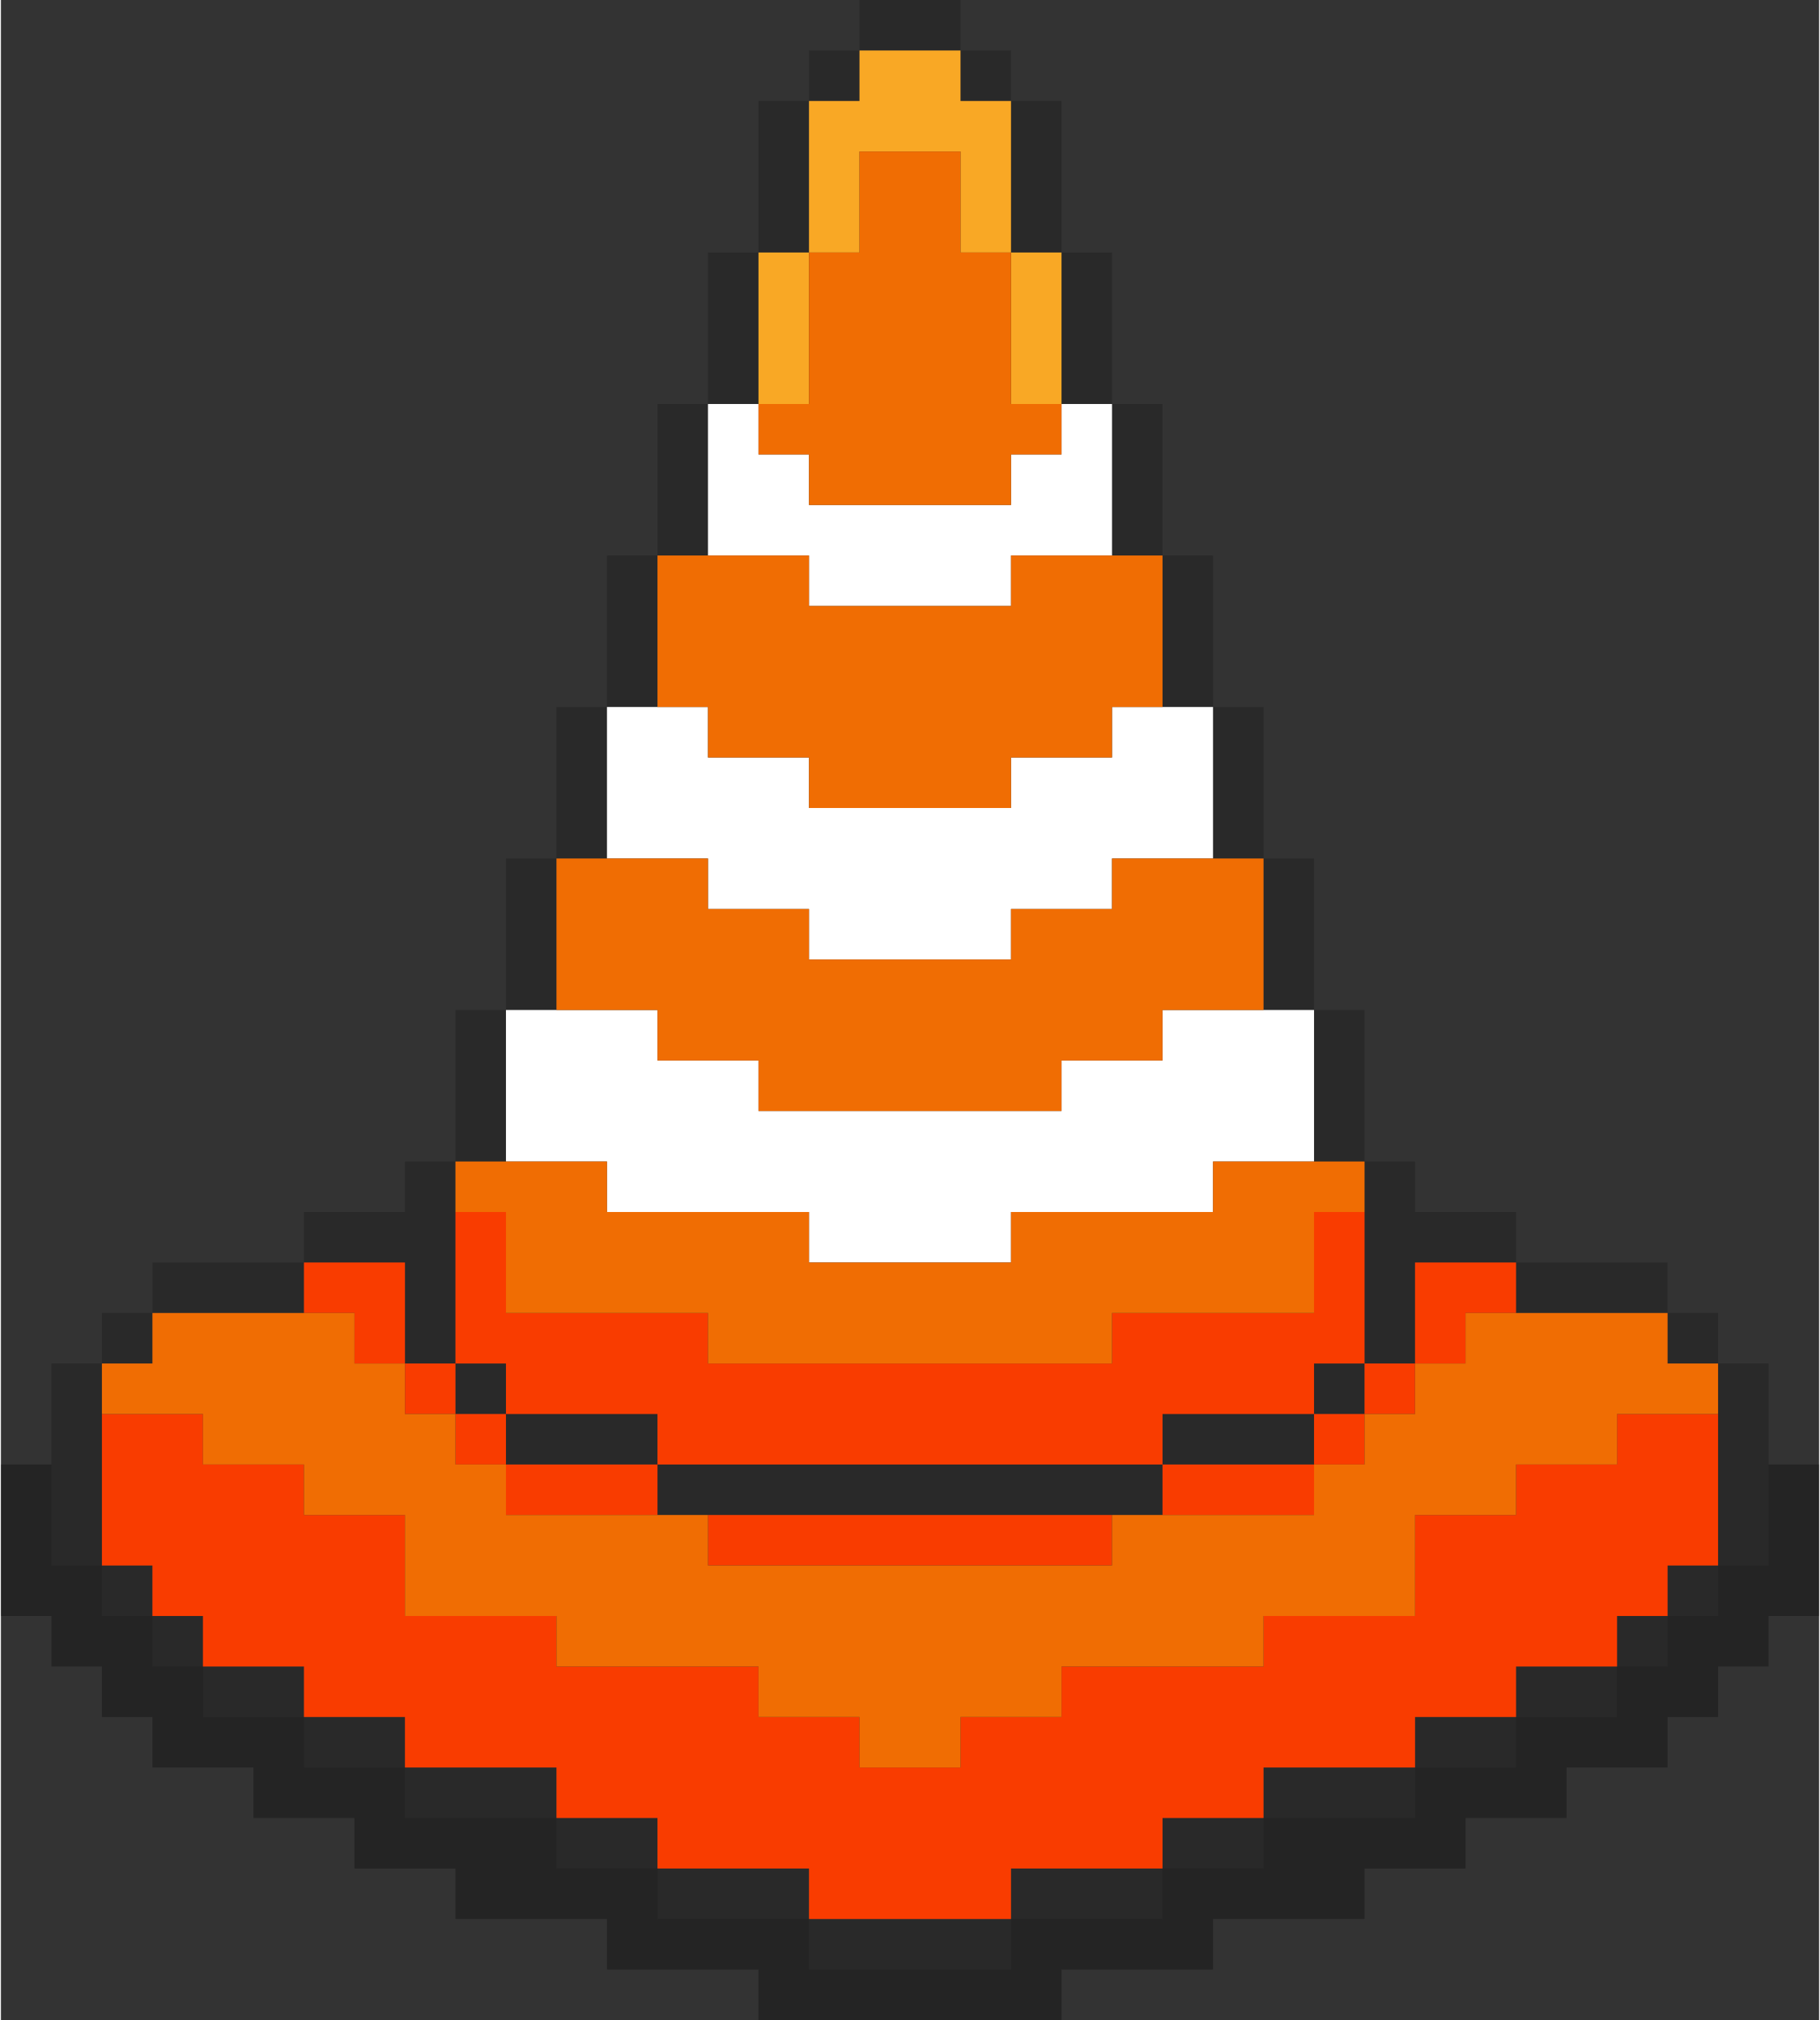 <?xml version="1.0" encoding="UTF-8"?>
<!DOCTYPE svg PUBLIC "-//W3C//DTD SVG 1.1//EN" "http://www.w3.org/Graphics/SVG/1.1/DTD/svg11.dtd">
<!-- Creator: CorelDRAW 2020 (64-Bit) -->
<svg xmlns="http://www.w3.org/2000/svg" xml:space="preserve" width="300px" height="333px" version="1.1" shape-rendering="geometricPrecision" text-rendering="geometricPrecision" image-rendering="optimizeQuality" fill-rule="evenodd" clip-rule="evenodd"
viewBox="0 0 39.24 43.6"
 xmlns:xlink="http://www.w3.org/1999/xlink"
 xmlns:xodm="http://www.corel.com/coreldraw/odm/2003">
 <rect x="0" y="0" width="39.24" height="43.6" fill="#333333" stroke="none"/>
 <g id="Layer_x0020_1">
  <g id="_2424748795296">
   <path fill="#292929" d="M1.09 29.43l1.09 0 0 -1.09 1.09 0 0 -1.09 1.09 0 1.09 0 1.09 0 0 -1.09 1.09 0 1.09 0 0 -1.09 1.09 0 0 -1.09 0 -1.09 0 -1.09 1.09 0 0 -1.09 0 -1.09 0 -1.09 1.09 0 0 -1.09 0 -1.09 0 -1.09 1.09 0 0 -1.09 0 -1.09 0 -1.09 1.09 0 0 -1.09 0 -1.09 0 -1.09 1.09 0 0 -1.09 0 -1.09 0 -1.09 1.09 0 0 -1.09 0 -1.09 0 -1.09 1.09 0 0 -1.09 1.09 0 0 -1.09 1.09 0 1.09 0 0 1.09 1.09 0 0 1.09 1.09 0 0 1.09 0 1.09 0 1.09 1.09 0 0 1.09 0 1.09 0 1.09 1.09 0 0 1.09 0 1.09 0 1.09 1.09 0 0 1.09 0 1.09 0 1.09 1.09 0 0 1.09 0 1.09 0 1.09 1.09 0 0 1.09 0 1.09 0 1.09 1.09 0 0 1.09 0 1.09 0 1.09 1.09 0 0 1.09 1.09 0 1.09 0 0 1.09 1.09 0 1.09 0 1.09 0 0 1.09 1.09 0 0 1.09 1.09 0 0 1.09 0 1.09 0 1.09 0 1.09 -1.09 0 0 1.09 -1.09 0 0 1.09 -1.09 0 0 1.09 -1.09 0 -1.09 0 0 1.09 -1.09 0 -1.09 0 0 1.09 -1.09 0 -1.09 0 -1.09 0 0 1.09 -1.09 0 -1.09 0 0 1.09 -1.09 0 -1.09 0 -1.09 0 0 1.09 -1.09 0 -1.09 0 -1.09 0 -1.09 0 0 -1.09 -1.09 0 -1.09 0 -1.09 0 0 -1.09 -1.09 0 -1.09 0 0 -1.09 -1.09 0 -1.09 0 -1.09 0 0 -1.09 -1.09 0 -1.09 0 0 -1.09 -1.09 0 -1.09 0 0 -1.09 -1.09 0 0 -1.09 -1.09 0 0 -1.09 -1.09 0 0 -1.09 0 -1.09 0 -1.09 0 -1.09zm18.53 -28.34l-1.09 0 0 1.09 -1.09 0 0 1.09 0 1.09 0 1.09 -1.09 0 0 1.09 0 1.09 0 1.09 -1.09 0 0 1.09 0 1.09 0 1.09 -1.09 0 0 1.09 0 1.09 0 1.09 -1.09 0 0 1.09 0 1.09 0 1.09 -1.09 0 0 1.09 0 1.09 0 1.09 -1.09 0 0 1.09 0 1.09 0 1.09 -1.09 0 0 1.09 0 1.09 0 1.09 0 1.09 1.09 0 0 1.09 1.09 0 1.09 0 1.09 0 0 1.09 1.09 0 1.09 0 1.09 0 1.09 0 1.09 0 1.09 0 1.09 0 1.09 0 1.09 0 1.09 0 0 -1.09 1.09 0 1.09 0 1.09 0 0 -1.09 1.09 0 0 -1.09 0 -1.09 0 -1.09 0 -1.09 -1.09 0 0 -1.09 0 -1.09 0 -1.09 -1.09 0 0 -1.09 0 -1.09 0 -1.09 -1.09 0 0 -1.09 0 -1.09 0 -1.09 -1.09 0 0 -1.09 0 -1.09 0 -1.09 -1.09 0 0 -1.09 0 -1.09 0 -1.09 -1.09 0 0 -1.09 0 -1.09 0 -1.09 -1.09 0 0 -1.09 0 -1.09 0 -1.09 -1.09 0 0 -1.09 -1.09 0zm0 31.61l-1.09 0 -1.09 0 -1.09 0 -1.09 0 -1.09 0 0 -1.09 -1.09 0 -1.09 0 -1.09 0 0 -1.09 -1.09 0 0 -1.09 -1.09 0 0 -1.09 0 -1.09 -1.09 0 -1.09 0 0 1.09 -1.09 0 -1.09 0 -1.09 0 0 1.09 -1.09 0 0 1.09 0 1.09 0 1.09 0 1.09 1.09 0 0 1.09 1.09 0 0 1.09 1.09 0 1.09 0 0 1.09 1.09 0 1.09 0 0 1.09 1.09 0 1.09 0 1.09 0 0 1.09 1.09 0 1.09 0 0 1.09 1.09 0 1.09 0 1.09 0 0 1.09 1.09 0 1.09 0 1.09 0 1.09 0 0 -1.09 1.09 0 1.09 0 1.09 0 0 -1.09 1.09 0 1.09 0 0 -1.09 1.09 0 1.09 0 1.09 0 0 -1.09 1.09 0 1.09 0 0 -1.09 1.09 0 1.09 0 0 -1.09 1.09 0 0 -1.09 1.09 0 0 -1.09 0 -1.09 0 -1.09 0 -1.09 -1.09 0 0 -1.09 -1.09 0 -1.09 0 -1.09 0 0 -1.09 -1.09 0 -1.09 0 0 1.09 0 1.09 -1.09 0 0 1.09 -1.09 0 0 1.09 -1.09 0 -1.09 0 -1.09 0 0 1.09 -1.09 0 -1.09 0 -1.09 0 -1.09 0 -1.09 0z"/>
   <path fill="#F93C00" d="M8.72 29.43l1.09 0 0 -1.09 0 -1.09 0 -1.09 1.09 0 0 1.09 0 1.09 1.09 0 1.09 0 1.09 0 1.09 0 0 1.09 1.09 0 1.09 0 1.09 0 1.09 0 1.09 0 1.09 0 1.09 0 1.09 0 0 -1.09 1.09 0 1.09 0 1.09 0 1.09 0 0 -1.09 0 -1.09 1.09 0 0 1.09 0 1.09 0 1.09 1.09 0 0 -1.09 0 -1.09 1.09 0 1.09 0 0 1.09 -1.09 0 0 1.09 -1.09 0 0 1.09 -1.09 0 0 1.09 -1.09 0 0 1.09 -1.09 0 -1.09 0 -1.09 0 0 -1.09 -1.09 0 -1.09 0 -1.09 0 -1.09 0 -1.09 0 -1.09 0 -1.09 0 -1.09 0 -1.09 0 -1.09 0 0 1.09 -1.09 0 -1.09 0 -1.09 0 0 -1.09 -1.09 0 0 -1.09 -1.09 0 0 -1.09 -1.09 0 0 -1.09 -1.09 0 0 -1.09 1.09 0 1.09 0 0 1.09 0 1.09zm20.71 0l0 1.09 -1.09 0 0 -1.09 1.09 0zm-9.81 11.99l1.09 0 1.09 0 0 -1.09 1.09 0 1.09 0 1.09 0 0 -1.09 1.09 0 1.09 0 0 -1.09 1.09 0 1.09 0 1.09 0 0 -1.09 1.09 0 1.09 0 0 -1.09 1.09 0 1.09 0 0 -1.09 1.09 0 0 -1.09 1.09 0 0 -1.09 0 -1.09 0 -1.09 -1.09 0 -1.09 0 0 1.09 -1.09 0 -1.09 0 0 1.09 -1.09 0 -1.09 0 0 1.09 0 1.09 -1.09 0 -1.09 0 -1.09 0 0 1.09 -1.09 0 -1.09 0 -1.09 0 -1.09 0 0 1.09 -1.09 0 -1.09 0 0 1.09 -1.09 0 -1.09 0 0 -1.09 -1.09 0 -1.09 0 0 -1.09 -1.09 0 -1.09 0 -1.09 0 -1.09 0 0 -1.09 -1.09 0 -1.09 0 -1.09 0 0 -1.09 0 -1.09 -1.09 0 -1.09 0 0 -1.09 -1.09 0 -1.09 0 0 -1.09 -1.09 0 -1.09 0 0 1.09 0 1.09 0 1.09 1.09 0 0 1.09 1.09 0 0 1.09 1.09 0 1.09 0 0 1.09 1.09 0 1.09 0 0 1.09 1.09 0 1.09 0 1.09 0 0 1.09 1.09 0 1.09 0 0 1.09 1.09 0 1.09 0 1.09 0 0 1.09 1.09 0 1.09 0zm1.09 -8.72l-1.09 0 -1.09 0 -1.09 0 -1.09 0 -1.09 0 0 1.09 1.09 0 1.09 0 1.09 0 1.09 0 1.09 0 1.09 0 1.09 0 1.09 0 0 -1.09 -1.09 0 -1.09 0 -1.09 0zm4.36 -1.09l0 -1.09 1.09 0 1.09 0 1.09 0 0 1.09 -1.09 0 -1.09 0 -1.09 0zm-15.26 -2.18l0 1.09 1.09 0 0 -1.09 -1.09 0zm4.36 2.18l0 -1.09 -1.09 0 -1.09 0 -1.09 0 0 1.09 1.09 0 1.09 0 1.09 0z"/>
   <path fill="white" d="M13.08 15.26l1.09 0 1.09 0 0 1.09 1.09 0 1.09 0 0 1.09 1.09 0 1.09 0 1.09 0 1.09 0 0 -1.09 1.09 0 1.09 0 0 -1.09 1.09 0 1.09 0 0 1.09 0 1.09 0 1.09 -1.09 0 -1.09 0 0 1.09 -1.09 0 -1.09 0 0 1.09 -1.09 0 -1.09 0 -1.09 0 -1.09 0 0 -1.09 -1.09 0 -1.09 0 0 -1.09 -1.09 0 -1.09 0 0 -1.09 0 -1.09 0 -1.09zm6.54 -2.18l1.09 0 1.09 0 0 -1.09 1.09 0 1.09 0 0 -1.09 0 -1.09 0 -1.09 -1.09 0 0 1.09 -1.09 0 0 1.09 -1.09 0 -1.09 0 -1.09 0 -1.09 0 0 -1.09 -1.09 0 0 -1.09 -1.09 0 0 1.09 0 1.09 0 1.09 1.09 0 1.09 0 0 1.09 1.09 0 1.09 0zm0 14.17l1.09 0 1.09 0 0 -1.09 1.09 0 1.09 0 1.09 0 1.09 0 0 -1.09 1.09 0 1.09 0 0 -1.09 0 -1.09 0 -1.09 -1.09 0 -1.09 0 -1.09 0 0 1.09 -1.09 0 -1.09 0 0 1.09 -1.09 0 -1.09 0 -1.09 0 -1.09 0 -1.09 0 -1.09 0 0 -1.09 -1.09 0 -1.09 0 0 -1.09 -1.09 0 -1.09 0 -1.09 0 0 1.09 0 1.09 0 1.09 1.09 0 1.09 0 0 1.09 1.09 0 1.09 0 1.09 0 1.09 0 0 1.09 1.09 0 1.09 0z"/>
   <polygon fill="#F9A825" points="18.53,1.09 19.62,1.09 20.71,1.09 20.71,2.18 21.8,2.18 21.8,3.27 21.8,4.36 21.8,5.45 22.89,5.45 22.89,6.54 22.89,7.63 22.89,8.72 21.8,8.72 21.8,7.63 21.8,6.54 21.8,5.45 20.71,5.45 20.71,4.36 20.71,3.27 19.62,3.27 18.53,3.27 18.53,4.36 18.53,5.45 17.44,5.45 17.44,6.54 17.44,7.63 17.44,8.72 16.35,8.72 16.35,7.63 16.35,6.54 16.35,5.45 17.44,5.45 17.44,4.36 17.44,3.27 17.44,2.18 18.53,2.18 "/>
   <polygon fill="black" fill-opacity="0.302" points="39.24,31.61 38.15,31.61 38.15,32.7 38.15,33.79 37.06,33.79 37.06,34.88 35.97,34.88 35.97,35.97 34.88,35.97 34.88,37.06 33.79,37.06 32.7,37.06 32.7,38.15 31.61,38.15 30.52,38.15 30.52,39.24 29.43,39.24 28.34,39.24 27.25,39.24 27.25,40.33 26.16,40.33 25.07,40.33 25.07,41.42 23.98,41.42 22.89,41.42 21.8,41.42 21.8,42.51 20.71,42.51 19.62,42.51 18.53,42.51 17.44,42.51 17.44,41.42 16.35,41.42 15.26,41.42 14.17,41.42 14.17,40.33 13.08,40.33 11.99,40.33 11.99,39.24 10.9,39.24 9.81,39.24 8.72,39.24 8.72,38.15 7.63,38.15 6.54,38.15 6.54,37.06 5.45,37.06 4.36,37.06 4.36,35.97 3.27,35.97 3.27,34.88 2.18,34.88 2.18,33.79 1.09,33.79 1.09,32.7 1.09,31.61 0,31.61 0,32.7 0,33.79 0,34.88 1.09,34.88 1.09,35.97 2.18,35.97 2.18,37.06 3.27,37.06 3.27,38.15 4.36,38.15 5.45,38.15 5.45,39.24 6.54,39.24 7.63,39.24 7.63,40.33 8.72,40.33 9.81,40.33 9.81,41.42 10.9,41.42 11.99,41.42 13.08,41.42 13.08,42.51 14.17,42.51 15.26,42.51 16.35,42.51 16.35,43.6 17.44,43.6 18.53,43.6 19.62,43.6 20.71,43.6 21.8,43.6 22.89,43.6 22.89,42.51 23.98,42.51 25.07,42.51 26.16,42.51 26.16,41.42 27.25,41.42 28.34,41.42 29.43,41.42 29.43,40.33 30.52,40.33 31.61,40.33 31.61,39.24 32.7,39.24 33.79,39.24 33.79,38.15 34.88,38.15 35.97,38.15 35.97,37.06 37.06,37.06 37.06,35.97 38.15,35.97 38.15,34.88 39.24,34.88 39.24,33.79 39.24,32.7 "/>
   <path fill="#F06D03" d="M37.06 29.43l-1.09 0 0 -1.09 -1.09 0 -1.09 0 -1.09 0 -1.09 0 0 1.09 -1.09 0 0 1.09 -1.09 0 0 1.09 -1.09 0 0 1.09 -1.09 0 -1.09 0 -1.09 0 -1.09 0 0 1.09 -1.09 0 -1.09 0 -1.09 0 -1.09 0 -1.09 0 -1.09 0 -1.09 0 -1.09 0 0 -1.09 -1.09 0 -1.09 0 -1.09 0 -1.09 0 0 -1.09 -1.09 0 0 -1.09 -1.09 0 0 -1.09 -1.09 0 0 -1.09 -1.09 0 -1.09 0 -1.09 0 -1.09 0 0 1.09 -1.09 0 0 1.09 1.09 0 1.09 0 0 1.09 1.09 0 1.09 0 0 1.09 1.09 0 1.09 0 0 1.09 0 1.09 1.09 0 1.09 0 1.09 0 0 1.09 1.09 0 1.09 0 1.09 0 1.09 0 0 1.09 1.09 0 1.09 0 0 1.09 1.09 0 1.09 0 0 -1.09 1.09 0 1.09 0 0 -1.09 1.09 0 1.09 0 1.09 0 1.09 0 0 -1.09 1.09 0 1.09 0 1.09 0 0 -1.09 0 -1.09 1.09 0 1.09 0 0 -1.09 1.09 0 1.09 0 0 -1.09 1.09 0 1.09 0 0 -1.09zm-17.44 -11.99l-1.09 0 -1.09 0 0 -1.09 -1.09 0 -1.09 0 0 -1.09 -1.09 0 0 -1.09 0 -1.09 0 -1.09 1.09 0 1.09 0 1.09 0 0 1.09 1.09 0 1.09 0 1.09 0 1.09 0 0 -1.09 1.09 0 1.09 0 1.09 0 0 1.09 0 1.09 0 1.09 -1.09 0 0 1.09 -1.09 0 -1.09 0 0 1.09 -1.09 0 -1.09 0zm0 11.99l-1.09 0 -1.09 0 -1.09 0 -1.09 0 0 -1.09 -1.09 0 -1.09 0 -1.09 0 -1.09 0 0 -1.09 0 -1.09 -1.09 0 0 -1.09 1.09 0 1.09 0 1.09 0 0 1.09 1.09 0 1.09 0 1.09 0 1.09 0 0 1.09 1.09 0 1.09 0 1.09 0 1.09 0 0 -1.09 1.09 0 1.09 0 1.09 0 1.09 0 0 -1.09 1.09 0 1.09 0 1.09 0 0 1.09 -1.09 0 0 1.09 0 1.09 -1.09 0 -1.09 0 -1.09 0 -1.09 0 0 1.09 -1.09 0 -1.09 0 -1.09 0 -1.09 0zm0 -18.53l-1.09 0 -1.09 0 0 -1.09 -1.09 0 0 -1.09 1.09 0 0 -1.09 0 -1.09 0 -1.09 1.09 0 0 -1.09 0 -1.09 1.09 0 1.09 0 0 1.09 0 1.09 1.09 0 0 1.09 0 1.09 0 1.09 1.09 0 0 1.09 -1.09 0 0 1.09 -1.09 0 -1.09 0zm0 13.08l-1.09 0 -1.09 0 -1.09 0 0 -1.09 -1.09 0 -1.09 0 0 -1.09 -1.09 0 -1.09 0 0 -1.09 0 -1.09 0 -1.09 1.09 0 1.09 0 1.09 0 0 1.09 1.09 0 1.09 0 0 1.09 1.09 0 1.09 0 1.09 0 1.09 0 0 -1.09 1.09 0 1.09 0 0 -1.09 1.09 0 1.09 0 1.09 0 0 1.09 0 1.09 0 1.09 -1.09 0 -1.09 0 0 1.09 -1.09 0 -1.09 0 0 1.09 -1.09 0 -1.09 0 -1.09 0z"/>
  </g>
 </g>
</svg>
